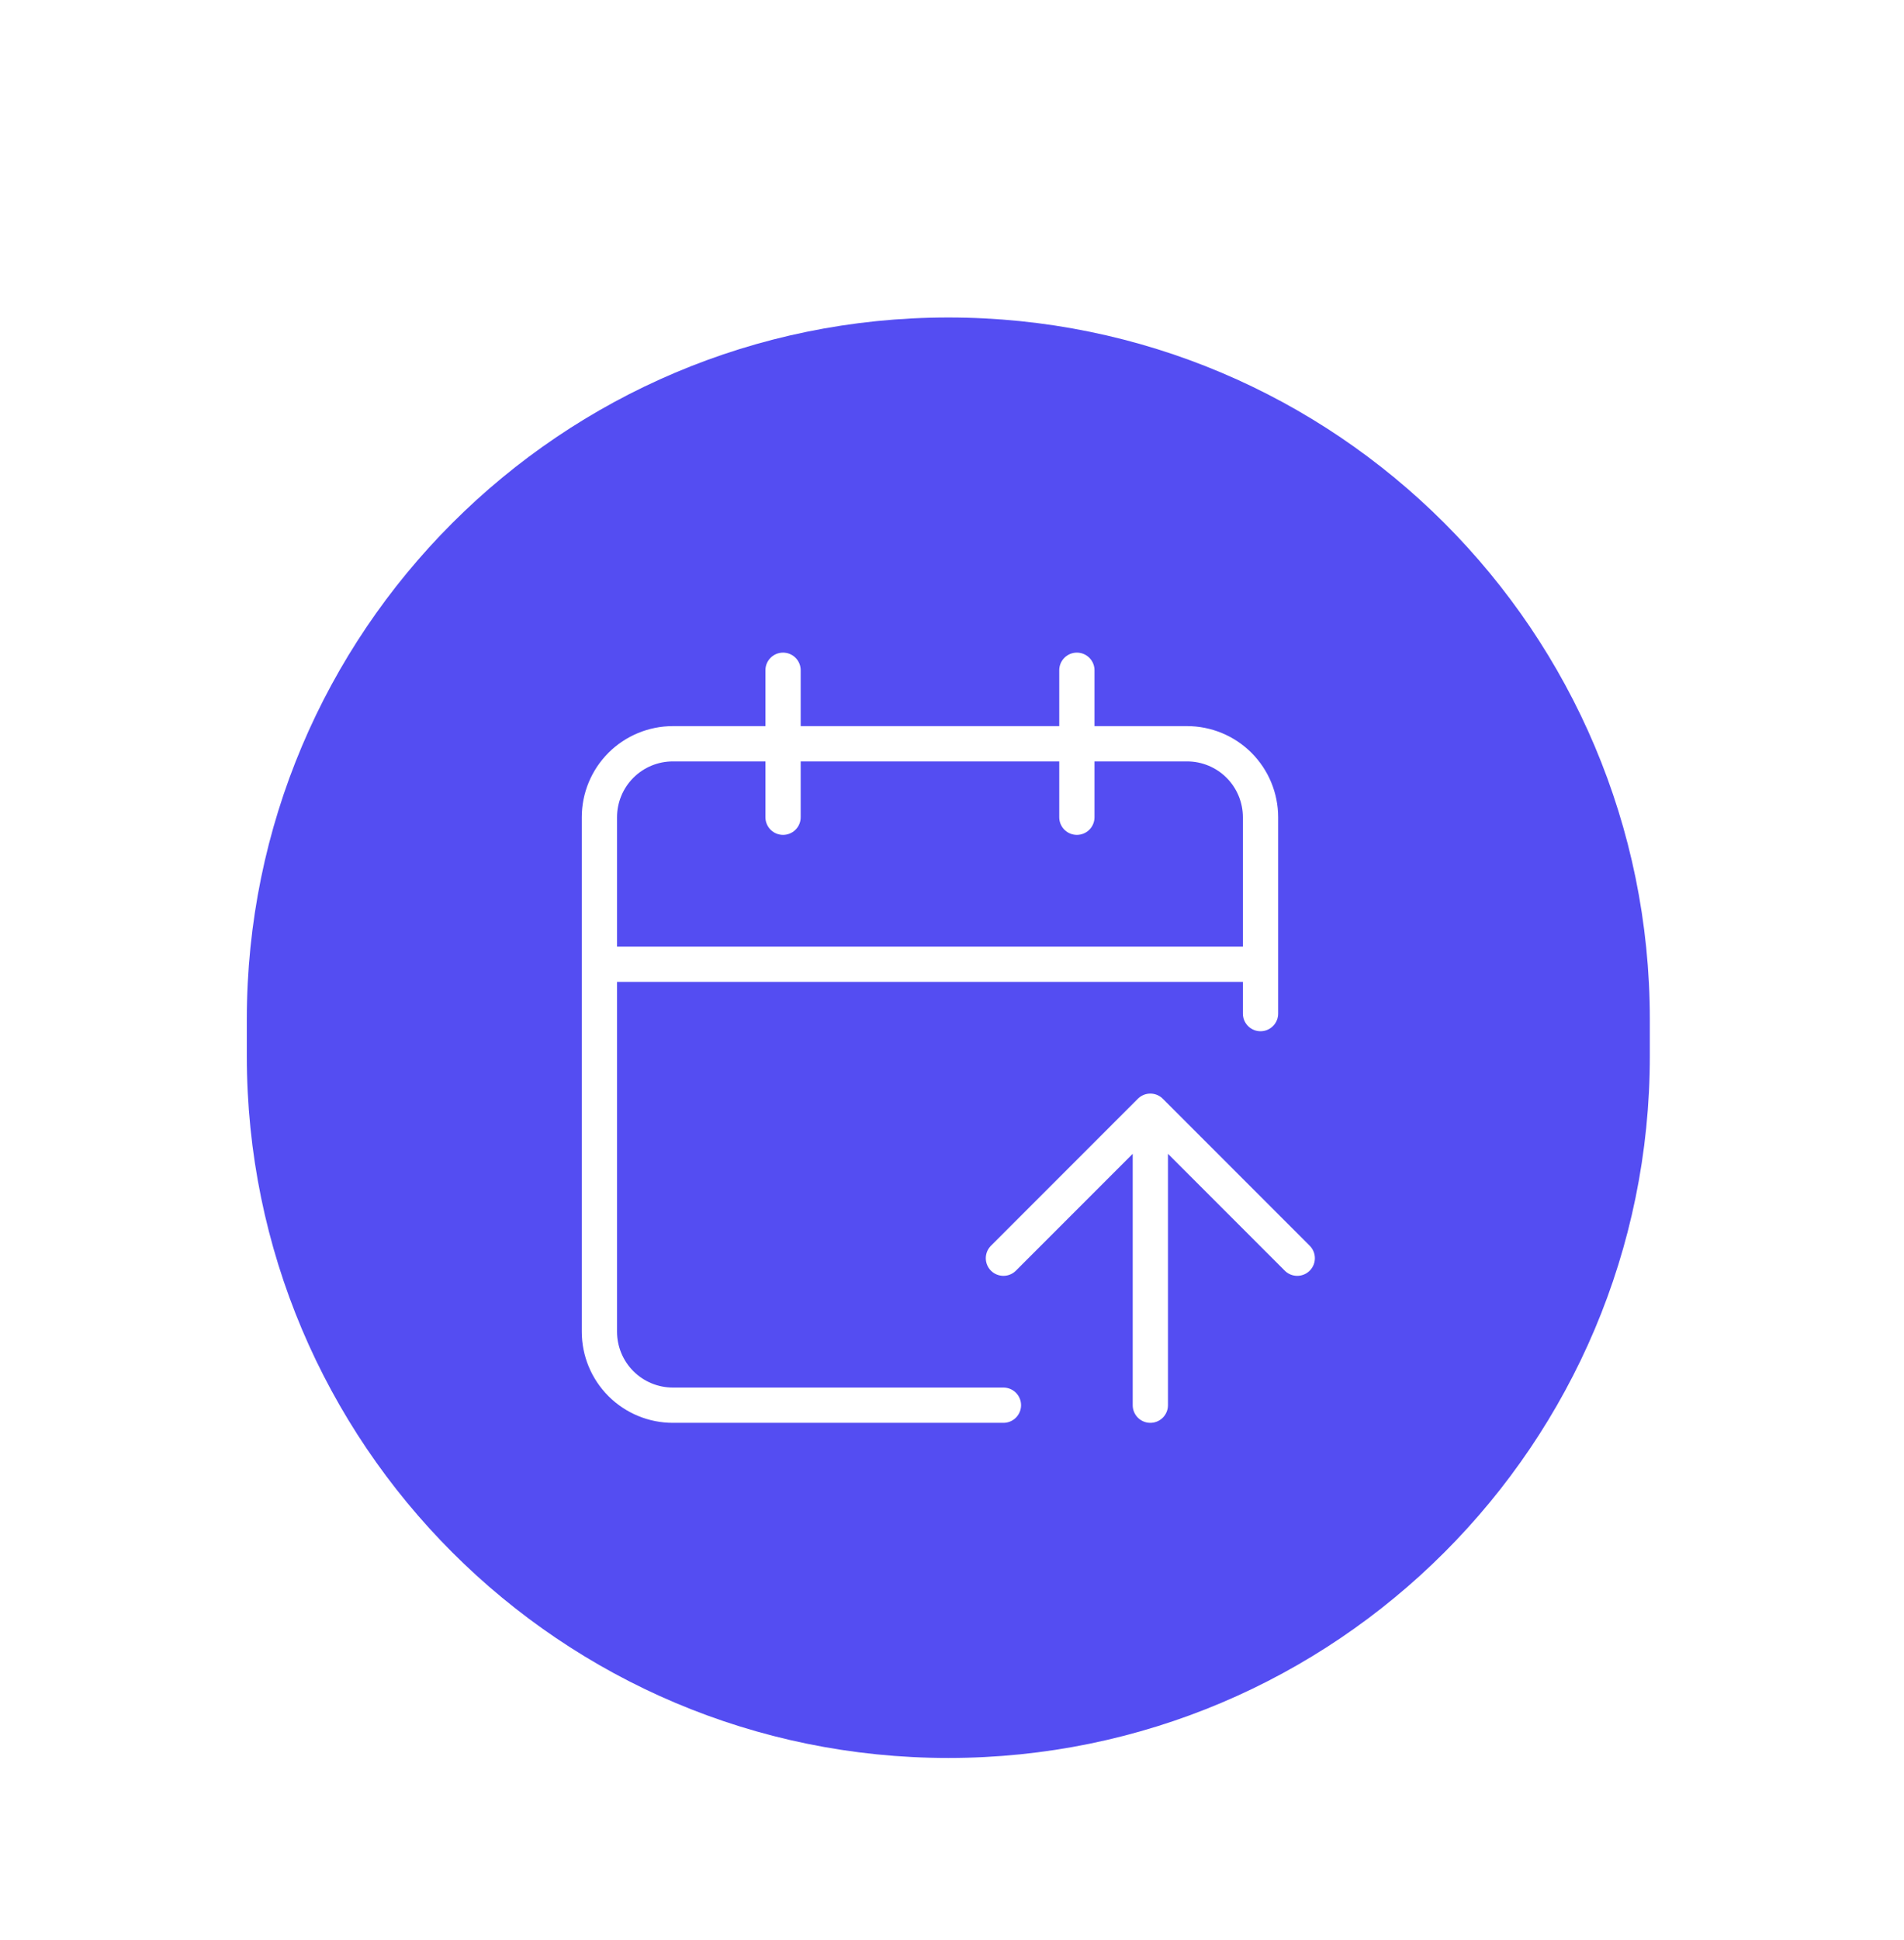 <svg width="108" height="110" viewBox="0 0 108 110" fill="none" xmlns="http://www.w3.org/2000/svg">
<g filter="url(#filter0_di_317_2106)">
<path d="M14 52.792C14 30.815 31.815 13 53.792 13C75.768 13 93.583 30.815 93.583 52.792V54.875C93.583 76.851 75.768 94.667 53.792 94.667C31.815 94.667 14 76.851 14 54.875V52.792Z" fill="#544DF2"/>
<path d="M56.917 66.333L65.25 58M65.25 58L73.583 66.333M65.25 58V74.667M61.083 33V41.333M71.5 52.465V41.333C71.5 40.228 71.061 39.169 70.28 38.387C69.498 37.606 68.438 37.167 67.333 37.167H38.167C37.062 37.167 36.002 37.606 35.22 38.387C34.439 39.169 34 40.228 34 41.333V70.5C34 71.605 34.439 72.665 35.22 73.446C36.002 74.228 37.062 74.667 38.167 74.667H56.917M34 49.667H71.5M44.417 33V41.333" stroke="white" stroke-width="2" stroke-linecap="round" stroke-linejoin="round"/>
</g>
<defs>
<filter id="filter0_di_317_2106" x="0.1" y="0.1" width="107.383" height="109.467" filterUnits="userSpaceOnUse" color-interpolation-filters="sRGB">
<feFlood flood-opacity="0" result="BackgroundImageFix"/>
<feColorMatrix in="SourceAlpha" type="matrix" values="0 0 0 0 0 0 0 0 0 0 0 0 0 0 0 0 0 0 127 0" result="hardAlpha"/>
<feOffset dy="1"/>
<feGaussianBlur stdDeviation="6.95"/>
<feComposite in2="hardAlpha" operator="out"/>
<feColorMatrix type="matrix" values="0 0 0 0 0.341 0 0 0 0 0.314 0 0 0 0 0.949 0 0 0 1 0"/>
<feBlend mode="normal" in2="BackgroundImageFix" result="effect1_dropShadow_317_2106"/>
<feBlend mode="normal" in="SourceGraphic" in2="effect1_dropShadow_317_2106" result="shape"/>
<feColorMatrix in="SourceAlpha" type="matrix" values="0 0 0 0 0 0 0 0 0 0 0 0 0 0 0 0 0 0 127 0" result="hardAlpha"/>
<feOffset dy="4"/>
<feGaussianBlur stdDeviation="5.1"/>
<feComposite in2="hardAlpha" operator="arithmetic" k2="-1" k3="1"/>
<feColorMatrix type="matrix" values="0 0 0 0 0.622 0 0 0 0 0.606 0 0 0 0 1 0 0 0 0.22 0"/>
<feBlend mode="normal" in2="shape" result="effect2_innerShadow_317_2106"/>
</filter>
</defs>
</svg>
